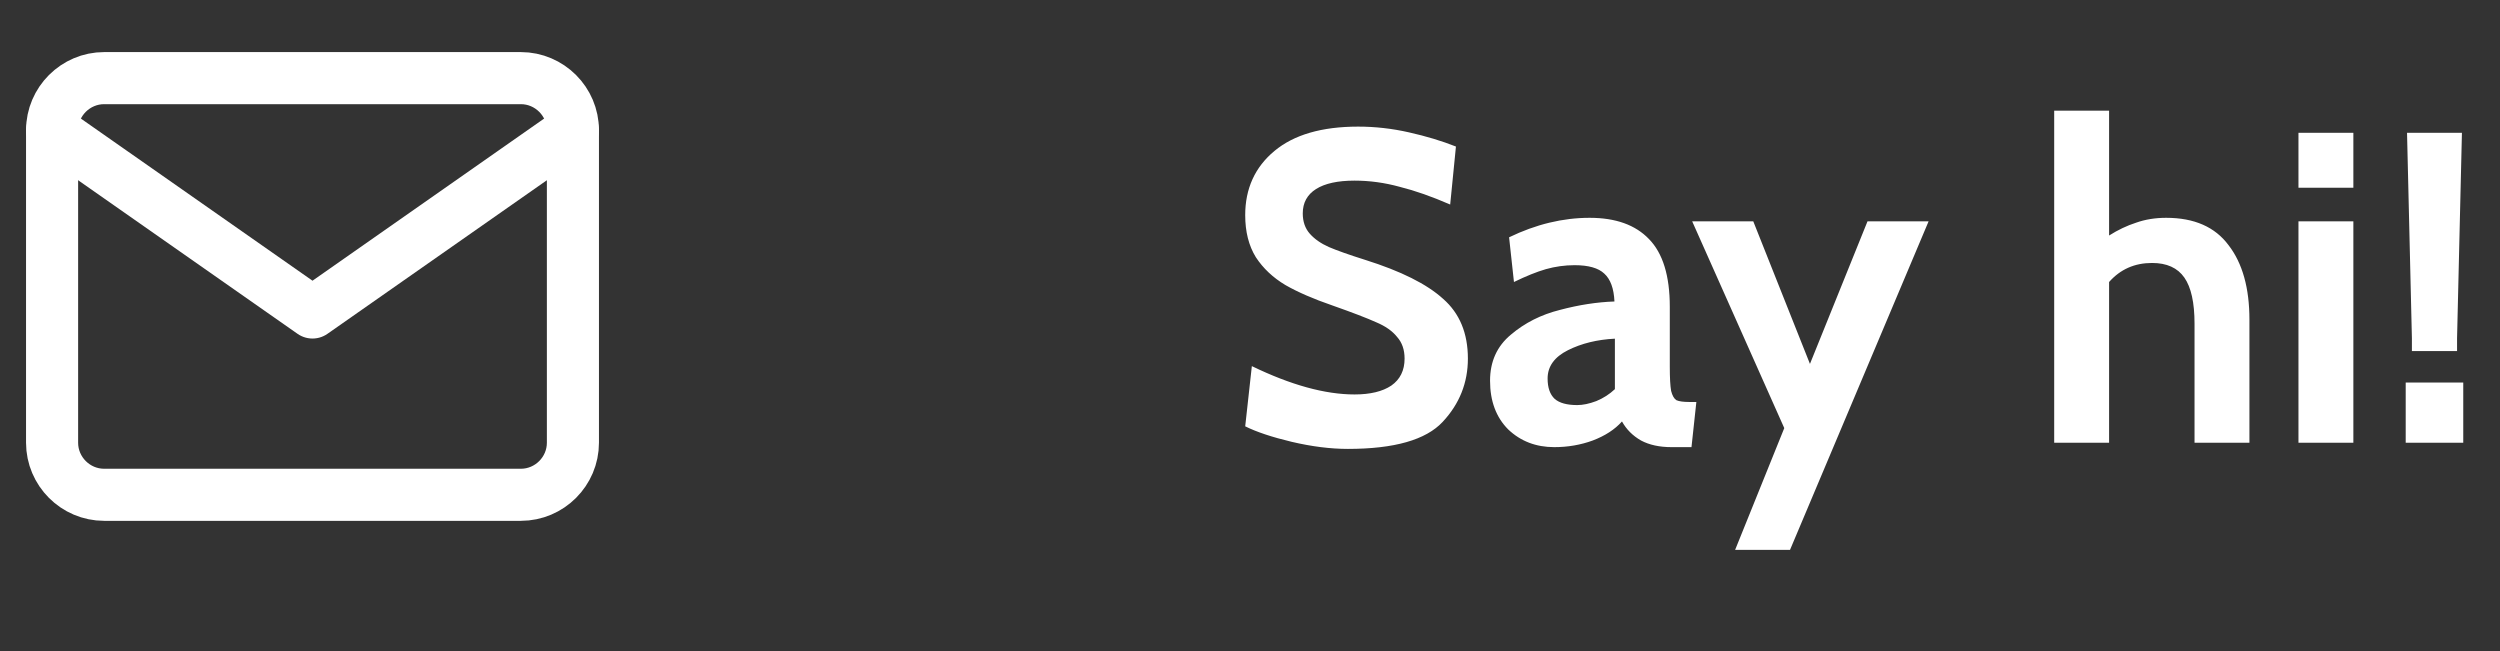 <svg width="96" height="25" viewBox="0 0 96 25" fill="none" xmlns="http://www.w3.org/2000/svg">
<rect x="0" y="0" width="96" height="25" fill="#333333" stroke="none"/>
<g clip-path="url(#clip0)">
<path d="M4 3H20C21.1 3 22 3.9 22 5V17C22 18.1 21.1 19 20 19H4C2.9 19 2 18.1 2 17V5C2 3.9 2.9 3 4 3Z" stroke="white" stroke-width="2" stroke-linecap="round" stroke-linejoin="round"/>
<path d="M22 5L12 12L2 5" stroke="white" stroke-width="2" stroke-linecap="round" stroke-linejoin="round"/>
</g>
<path d="M51.76 17.238C51.091 17.238 50.372 17.147 49.601 16.966C48.842 16.785 48.247 16.586 47.816 16.371L48.071 14.059C49.567 14.784 50.882 15.147 52.015 15.147C52.616 15.147 53.086 15.034 53.426 14.807C53.766 14.569 53.936 14.223 53.936 13.77C53.936 13.43 53.84 13.152 53.647 12.937C53.466 12.71 53.199 12.523 52.848 12.376C52.497 12.217 51.936 12.002 51.165 11.73C50.44 11.481 49.839 11.22 49.363 10.948C48.887 10.665 48.507 10.308 48.224 9.877C47.952 9.435 47.816 8.897 47.816 8.262C47.816 7.242 48.19 6.42 48.938 5.797C49.686 5.174 50.757 4.862 52.151 4.862C52.808 4.862 53.46 4.936 54.106 5.083C54.763 5.23 55.364 5.412 55.908 5.627L55.687 7.854C54.984 7.548 54.338 7.321 53.749 7.174C53.171 7.015 52.593 6.936 52.015 6.936C51.369 6.936 50.876 7.044 50.536 7.259C50.196 7.474 50.026 7.786 50.026 8.194C50.026 8.511 50.117 8.772 50.298 8.976C50.479 9.18 50.723 9.35 51.029 9.486C51.346 9.622 51.811 9.786 52.423 9.979C53.794 10.41 54.792 10.908 55.415 11.475C56.05 12.03 56.367 12.795 56.367 13.77C56.367 14.699 56.044 15.51 55.398 16.201C54.752 16.892 53.539 17.238 51.76 17.238ZM59.683 17.17C58.981 17.17 58.391 16.943 57.915 16.49C57.451 16.025 57.218 15.402 57.218 14.62C57.218 13.883 57.485 13.294 58.017 12.852C58.55 12.399 59.179 12.081 59.904 11.9C60.63 11.707 61.327 11.6 61.995 11.577C61.973 11.078 61.842 10.721 61.604 10.506C61.378 10.291 60.998 10.183 60.465 10.183C60.091 10.183 59.723 10.234 59.36 10.336C59.009 10.438 58.601 10.602 58.136 10.829L57.949 9.112C58.981 8.613 60.012 8.364 61.043 8.364C62.041 8.364 62.8 8.636 63.321 9.18C63.854 9.724 64.12 10.591 64.12 11.781V14.076C64.12 14.507 64.137 14.818 64.171 15.011C64.217 15.192 64.285 15.311 64.375 15.368C64.477 15.413 64.642 15.436 64.868 15.436H65.14L64.953 17.17H64.188C63.724 17.17 63.333 17.085 63.015 16.915C62.698 16.734 62.454 16.49 62.284 16.184C62.012 16.49 61.638 16.734 61.162 16.915C60.698 17.085 60.205 17.17 59.683 17.17ZM60.567 15.555C60.783 15.555 61.026 15.504 61.298 15.402C61.57 15.289 61.808 15.136 62.012 14.943V13.005C61.332 13.039 60.732 13.186 60.21 13.447C59.689 13.708 59.428 14.07 59.428 14.535C59.428 14.886 59.519 15.147 59.7 15.317C59.882 15.476 60.171 15.555 60.567 15.555ZM68.516 16.439L64.98 8.5H67.326L69.502 13.974L71.712 8.5H74.058L68.737 21.114H66.629L68.516 16.439ZM83.182 8.364C84.259 8.364 85.058 8.715 85.579 9.418C86.112 10.109 86.378 11.061 86.378 12.274V17H84.27V12.427C84.27 11.622 84.14 11.033 83.879 10.659C83.618 10.285 83.205 10.098 82.638 10.098C81.969 10.098 81.42 10.342 80.989 10.829V17H78.881V4.25H80.989V9.044C81.329 8.829 81.675 8.664 82.026 8.551C82.377 8.426 82.763 8.364 83.182 8.364ZM88.261 5.1H90.369V7.208H88.261V5.1ZM88.261 8.5H90.369V17H88.261V8.5ZM92.617 12.988L92.43 5.1H94.538L94.351 12.988V13.481H92.617V12.988ZM92.379 14.688H94.589V17H92.379V14.688Z" fill="white"/>
<defs>
<clipPath id="clip0">
<rect width="24" height="24" fill="white" transform="translate(0 1)"/>
</clipPath>
</defs>
</svg>
